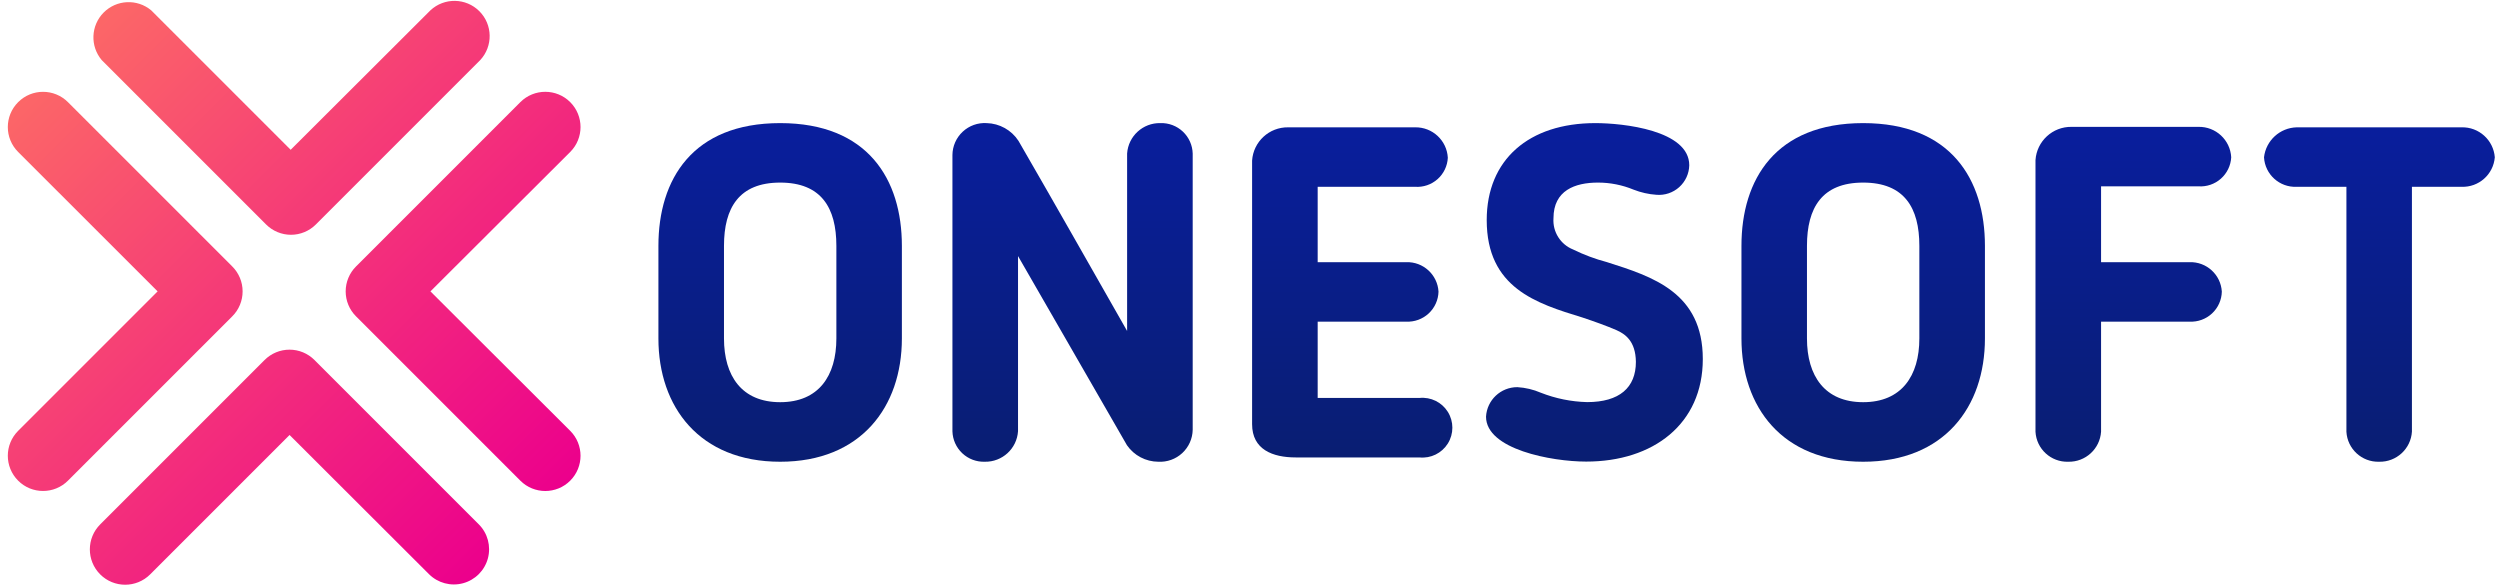 <?xml version="1.0" encoding="UTF-8"?>
<svg width="230px" height="54px" viewBox="0 0 230 54" version="1.1" xmlns="http://www.w3.org/2000/svg" xmlns:xlink="http://www.w3.org/1999/xlink">
    <!-- Generator: sketchtool 64 (101010) - https://sketch.com -->
    <title>2DA5CB82-6F36-4873-8BA8-96A2FABCCEA0</title>
    <desc>Created with sketchtool.</desc>
    <defs>
        <linearGradient x1="9.766%" y1="9.608%" x2="88.855%" y2="90.235%" id="linearGradient-1">
            <stop stop-color="#FC6767" offset="0%"></stop>
            <stop stop-color="#EC008C" offset="100%"></stop>
        </linearGradient>
        <linearGradient x1="49.984%" y1="99.977%" x2="49.984%" y2="0%" id="linearGradient-2">
            <stop stop-color="#091E72" offset="0%"></stop>
            <stop stop-color="#091E9C" offset="98%"></stop>
        </linearGradient>
        <linearGradient x1="50%" y1="99.962%" x2="50%" y2="0.018%" id="linearGradient-3">
            <stop stop-color="#091E72" offset="0%"></stop>
            <stop stop-color="#091E9C" offset="98%"></stop>
        </linearGradient>
        <linearGradient x1="50.058%" y1="99.952%" x2="50.058%" y2="0.002%" id="linearGradient-4">
            <stop stop-color="#091E72" offset="0%"></stop>
            <stop stop-color="#091E9C" offset="98%"></stop>
        </linearGradient>
        <linearGradient x1="50.108%" y1="100.023%" x2="50.108%" y2="-8.21436689e-15%" id="linearGradient-5">
            <stop stop-color="#091E72" offset="0%"></stop>
            <stop stop-color="#091E9C" offset="98%"></stop>
        </linearGradient>
        <linearGradient x1="49.984%" y1="99.977%" x2="49.984%" y2="2%" id="linearGradient-6">
            <stop stop-color="#091E72" offset="0%"></stop>
            <stop stop-color="#091E9C" offset="100%"></stop>
        </linearGradient>
        <linearGradient x1="49.98%" y1="99.971%" x2="49.98%" y2="0.002%" id="linearGradient-7">
            <stop stop-color="#091E72" offset="0%"></stop>
            <stop stop-color="#091E9C" offset="98%"></stop>
        </linearGradient>
        <linearGradient x1="49.983%" y1="99.972%" x2="49.983%" y2="0.004%" id="linearGradient-8">
            <stop stop-color="#091E72" offset="0%"></stop>
            <stop stop-color="#091E9C" offset="98%"></stop>
        </linearGradient>
    </defs>
    <g id="Page-1" stroke="none" stroke-width="1" fill="none" fill-rule="evenodd">
        <g id="onesoft-meet-the-team" transform="translate(-100, -68)" fill-rule="nonzero">
            <g id="header">
                <g id="Asset-1-Copy" transform="translate(100, 68)">
                    <path d="M44.05,48.24 C44.868,49.059 45.186,50.253 44.886,51.371 C44.585,52.489 43.711,53.362 42.593,53.66 C41.474,53.959 40.281,53.638 39.463,52.819 L26.64,40.018 L13.81,52.848 C12.537,54.114 10.479,54.11 9.212,52.837 C7.946,51.565 7.951,49.506 9.223,48.24 L24.343,33.12 C24.951,32.511 25.776,32.169 26.636,32.169 C27.497,32.169 28.322,32.511 28.93,33.12 L44.05,48.24 Z M22.32,26.806 C22.32,25.946 21.978,25.123 21.37,24.516 L6.25,9.396 C4.983,8.131 2.931,8.133 1.667,9.4 C0.402,10.666 0.404,12.718 1.67,13.982 L14.501,26.806 L1.67,39.636 C0.404,40.901 0.402,42.952 1.667,44.219 C2.931,45.485 4.983,45.487 6.25,44.222 L21.37,29.102 C21.98,28.494 22.322,27.667 22.32,26.806 Z M39.6,26.806 L52.459,13.982 C53.726,12.716 53.726,10.662 52.459,9.396 C51.193,8.13 49.139,8.13 47.873,9.396 L32.753,24.516 C32.144,25.124 31.802,25.949 31.802,26.809 C31.802,27.67 32.144,28.495 32.753,29.102 L47.873,44.222 C49.139,45.489 51.193,45.489 52.459,44.222 C53.726,42.956 53.726,40.902 52.459,39.636 L39.6,26.806 Z M24.48,20.65 C25.087,21.258 25.91,21.6 26.77,21.6 C27.629,21.6 28.453,21.258 29.059,20.65 L44.179,5.53 C45.369,4.253 45.334,2.264 44.1,1.03 C42.866,-0.204 40.877,-0.239 39.6,0.95 L26.741,13.781 L13.91,0.95 C12.62,-0.126 10.721,-0.038 9.536,1.154 C8.351,2.346 8.275,4.246 9.36,5.53 L24.48,20.65 Z" id="Shape" fill="url(#linearGradient-1)"></path>
                    <path d="M60.574,31.14 L60.574,22.615 C60.574,16.495 63.72,11.326 71.777,11.326 C79.834,11.326 82.973,16.495 82.973,22.615 L82.973,31.14 C82.973,37.44 79.2,42.48 71.777,42.48 C64.354,42.48 60.574,37.44 60.574,31.14 Z M66.607,22.615 L66.607,31.14 C66.607,34.589 68.242,37.001 71.777,37.001 C75.312,37.001 76.946,34.589 76.946,31.14 L76.946,22.615 C76.946,19.123 75.564,16.798 71.777,16.798 C67.99,16.798 66.607,19.123 66.607,22.615 L66.607,22.615 Z" id="Shape" fill="url(#linearGradient-2)"></path>
                    <path d="M103.68,40.961 L93.658,23.558 L93.658,39.672 C93.554,41.276 92.205,42.514 90.598,42.48 C89.831,42.505 89.086,42.224 88.528,41.698 C87.97,41.172 87.645,40.446 87.624,39.679 L87.624,14.256 C87.632,13.443 87.974,12.67 88.569,12.116 C89.163,11.562 89.959,11.276 90.77,11.326 C91.957,11.354 93.053,11.965 93.701,12.96 C97.531,19.591 99.734,23.508 103.694,30.449 L103.694,14.126 C103.802,12.525 105.15,11.291 106.754,11.326 C107.521,11.3 108.266,11.582 108.824,12.108 C109.382,12.633 109.707,13.36 109.728,14.126 L109.728,39.542 C109.712,40.357 109.365,41.13 108.768,41.684 C108.17,42.238 107.373,42.525 106.56,42.48 C105.41,42.473 104.335,41.906 103.68,40.961 Z" id="Path" fill="url(#linearGradient-3)"></path>
                    <path d="M130.615,42.084 L119.203,42.084 C117.094,42.084 115.193,41.364 115.193,39.024 L115.193,14.774 C115.308,13.033 116.767,11.688 118.512,11.714 L130.19,11.714 C131.784,11.685 133.115,12.923 133.2,14.515 C133.161,15.271 132.821,15.979 132.255,16.481 C131.689,16.984 130.945,17.238 130.19,17.186 L121.226,17.186 L121.226,24.12 L129.37,24.12 C130.934,24.067 132.254,25.272 132.343,26.834 C132.323,27.597 131.996,28.32 131.436,28.839 C130.877,29.357 130.132,29.629 129.37,29.592 L121.226,29.592 L121.226,36.612 L130.586,36.612 C131.631,36.505 132.645,37.001 133.201,37.892 C133.757,38.783 133.757,39.913 133.201,40.804 C132.645,41.695 131.631,42.191 130.586,42.084 L130.615,42.084 Z" id="Path" fill="url(#linearGradient-4)"></path>
                    <path d="M148.709,30.37 C147.809,29.981 146.729,29.592 145.562,29.203 C141.343,27.914 136.778,26.489 136.778,20.246 C136.778,14.688 140.652,11.326 146.772,11.326 C149.314,11.326 155.412,11.974 155.412,15.206 C155.395,15.975 155.061,16.701 154.49,17.215 C153.919,17.729 153.161,17.985 152.395,17.921 C151.672,17.872 150.96,17.711 150.286,17.446 C149.247,17.017 148.134,16.797 147.01,16.798 C144.9,16.798 142.92,17.518 142.92,20.074 C142.831,21.325 143.562,22.49 144.727,22.954 C145.721,23.442 146.76,23.83 147.83,24.113 C152.05,25.452 156.658,26.914 156.658,33.034 C156.658,39.017 152.093,42.466 145.93,42.466 C142.747,42.466 136.714,41.342 136.714,38.333 C136.801,36.807 138.066,35.616 139.594,35.618 C140.338,35.662 141.069,35.835 141.754,36.13 C143.113,36.664 144.556,36.957 146.016,36.994 C148.99,36.994 150.502,35.662 150.502,33.293 C150.48,31.356 149.486,30.715 148.709,30.37 Z" id="Path" fill="url(#linearGradient-5)"></path>
                    <path d="M160.214,31.14 L160.214,22.615 C160.214,16.495 163.354,11.326 171.41,11.326 C179.467,11.326 182.614,16.495 182.614,22.615 L182.614,31.14 C182.614,37.44 178.862,42.48 171.41,42.48 C163.958,42.48 160.214,37.44 160.214,31.14 Z M166.241,22.615 L166.241,31.14 C166.241,34.589 167.882,37.001 171.41,37.001 C174.938,37.001 176.58,34.589 176.58,31.14 L176.58,22.615 C176.58,19.123 175.205,16.798 171.41,16.798 C167.616,16.798 166.241,19.123 166.241,22.615 L166.241,22.615 Z" id="Shape" fill="url(#linearGradient-6)"></path>
                    <path d="M193.298,39.715 C193.195,41.296 191.865,42.514 190.282,42.48 C188.694,42.533 187.354,41.309 187.265,39.722 L187.265,14.731 C187.38,12.99 188.839,11.644 190.584,11.671 L202.255,11.671 C203.852,11.638 205.187,12.877 205.272,14.472 C205.231,15.228 204.889,15.937 204.322,16.439 C203.755,16.941 203.011,17.194 202.255,17.143 L193.298,17.143 L193.298,24.12 L201.434,24.12 C202.998,24.067 204.319,25.272 204.408,26.834 C204.39,27.598 204.063,28.322 203.503,28.841 C202.943,29.36 202.197,29.631 201.434,29.592 L193.298,29.592 L193.298,39.715 Z" id="Path" fill="url(#linearGradient-7)"></path>
                    <path d="M215.87,17.186 L211.298,17.186 C209.721,17.26 208.378,16.049 208.289,14.472 C208.464,12.931 209.748,11.755 211.298,11.714 L226.462,11.714 C228.053,11.671 229.399,12.884 229.522,14.472 C229.392,16.05 228.043,17.246 226.462,17.186 L221.897,17.186 L221.897,39.715 C221.797,41.297 220.465,42.518 218.88,42.48 C217.295,42.529 215.959,41.306 215.87,39.722 L215.87,17.186 Z" id="Path" fill="url(#linearGradient-8)"></path>
                </g>
            </g>
        </g>
    </g>
</svg>
